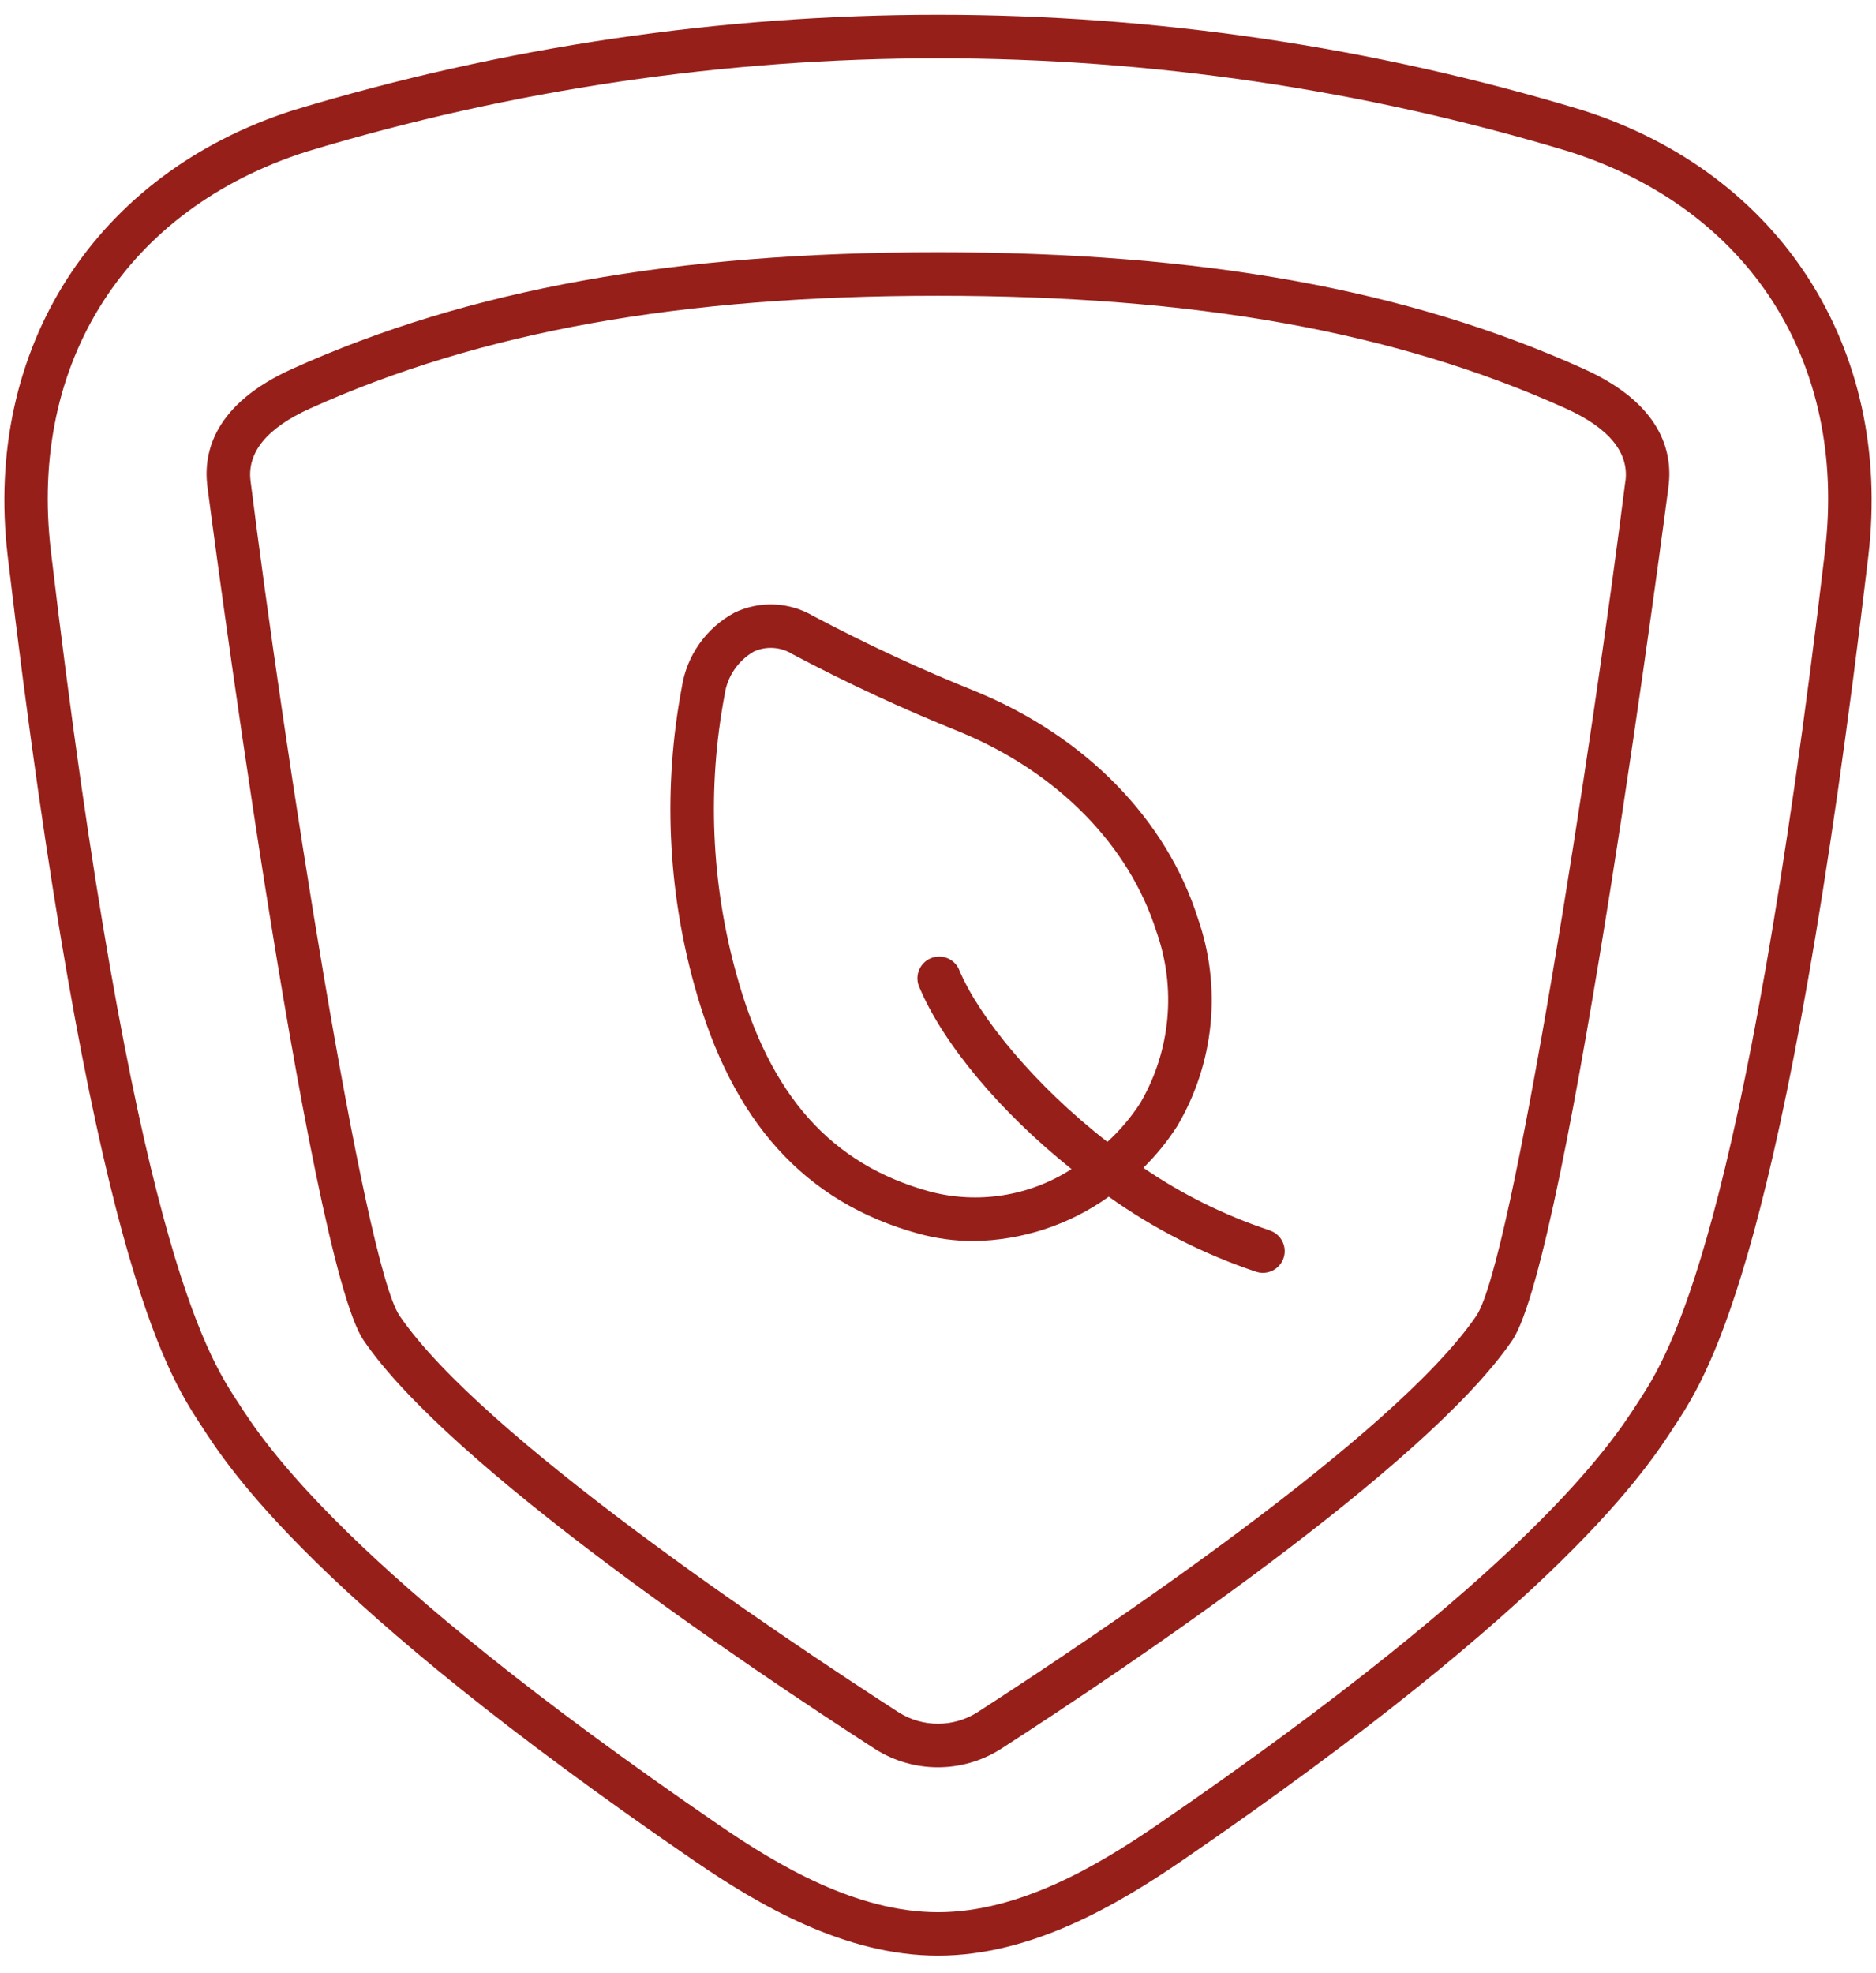 <svg width="58" height="61" viewBox="0 0 58 61" fill="none" xmlns="http://www.w3.org/2000/svg">
<path d="M48.955 11.399C43.504 8.942 37.163 7.798 28.999 7.798C20.834 7.798 14.494 8.942 9.043 11.399C6.628 12.487 6.278 13.975 6.411 15.033C6.44 15.269 9.519 38.901 11.241 41.436C13.906 45.345 23.201 51.581 27.075 54.082C27.651 54.443 28.317 54.634 28.997 54.634C29.677 54.634 30.344 54.443 30.92 54.082C34.794 51.582 44.089 45.346 46.754 41.436C48.481 38.902 51.556 15.27 51.586 15.034C51.72 13.975 51.37 12.484 48.955 11.399ZM50.252 14.865C49.23 23.011 46.748 39.056 45.644 40.677C43.115 44.383 33.996 50.494 30.192 52.95C29.833 53.17 29.42 53.287 28.999 53.287C28.578 53.287 28.165 53.17 27.806 52.95C24.002 50.493 14.881 44.383 12.354 40.676C11.25 39.056 8.767 23.011 7.746 14.865C7.636 13.981 8.258 13.227 9.595 12.624C14.866 10.249 21.035 9.143 28.999 9.143C36.963 9.143 43.132 10.249 48.403 12.625C49.74 13.228 50.362 13.982 50.255 14.865H50.252Z" fill="#971F1A"/>
<path d="M48.919 3.405C35.93 -0.525 22.068 -0.525 9.079 3.405C2.953 5.356 -0.519 10.762 0.237 17.183C2.784 38.742 5.152 42.415 6.163 43.982L6.217 44.062C7.072 45.393 9.675 49.443 21.457 57.52C23.453 58.887 26.116 60.457 29 60.457C31.885 60.457 34.547 58.887 36.544 57.52C48.326 49.445 50.929 45.393 51.785 44.061L51.839 43.982C52.849 42.414 55.218 38.741 57.764 17.183C58.517 10.762 55.044 5.356 48.919 3.405ZM56.425 17.025C53.915 38.275 51.581 41.892 50.704 43.254L50.65 43.336C49.831 44.611 47.339 48.49 35.781 56.413C33.945 57.671 31.515 59.114 29 59.114C26.486 59.114 24.054 57.671 22.22 56.413C10.658 48.49 8.166 44.61 7.347 43.335L7.293 43.254C6.415 41.892 4.082 38.275 1.572 17.025C0.885 11.188 3.917 6.46 9.486 4.685C22.21 0.841 35.786 0.841 48.51 4.685C54.079 6.46 57.112 11.188 56.425 17.025Z" fill="#971F1A"/>
<path d="M39.25 38.033C37.865 37.575 36.552 36.925 35.349 36.102C35.744 35.714 36.094 35.282 36.394 34.816C36.962 33.856 37.314 32.783 37.425 31.673C37.535 30.563 37.402 29.442 37.034 28.389C36.066 25.337 33.578 22.786 30.204 21.389C28.478 20.698 26.791 19.915 25.148 19.045C24.784 18.83 24.372 18.707 23.949 18.687C23.526 18.668 23.105 18.752 22.721 18.933C22.286 19.164 21.91 19.494 21.625 19.897C21.339 20.299 21.152 20.763 21.078 21.251C20.5 24.32 20.636 27.48 21.475 30.488C22.624 34.669 24.884 37.17 28.383 38.133C28.944 38.288 29.523 38.366 30.105 38.365C31.604 38.345 33.06 37.866 34.279 36.995C35.677 37.99 37.214 38.773 38.842 39.318C39.012 39.372 39.196 39.356 39.355 39.274C39.513 39.192 39.633 39.051 39.687 38.881C39.741 38.711 39.725 38.526 39.643 38.368C39.561 38.209 39.42 38.09 39.25 38.036V38.033ZM34.237 35.3C31.97 33.536 30.268 31.433 29.667 30.011C29.636 29.925 29.587 29.847 29.525 29.781C29.462 29.715 29.387 29.663 29.303 29.626C29.22 29.59 29.13 29.572 29.039 29.571C28.948 29.571 28.858 29.589 28.774 29.624C28.69 29.66 28.615 29.712 28.552 29.777C28.488 29.843 28.439 29.921 28.407 30.006C28.375 30.09 28.36 30.181 28.364 30.272C28.368 30.363 28.39 30.452 28.43 30.534C29.157 32.256 30.909 34.367 33.128 36.141C32.486 36.555 31.763 36.831 31.008 36.95C30.252 37.07 29.48 37.03 28.741 36.834C25.695 35.996 23.798 33.866 22.771 30.13C21.987 27.311 21.861 24.349 22.404 21.474C22.443 21.197 22.545 20.933 22.702 20.702C22.859 20.471 23.067 20.279 23.309 20.14C23.5 20.054 23.709 20.016 23.919 20.031C24.128 20.046 24.33 20.113 24.506 20.225C26.19 21.118 27.919 21.921 29.688 22.63C32.695 23.875 34.905 26.121 35.751 28.793C36.059 29.659 36.175 30.582 36.089 31.498C36.004 32.413 35.72 33.299 35.257 34.094C34.97 34.538 34.627 34.943 34.237 35.3Z" fill="#971F1A"/>
</svg>
